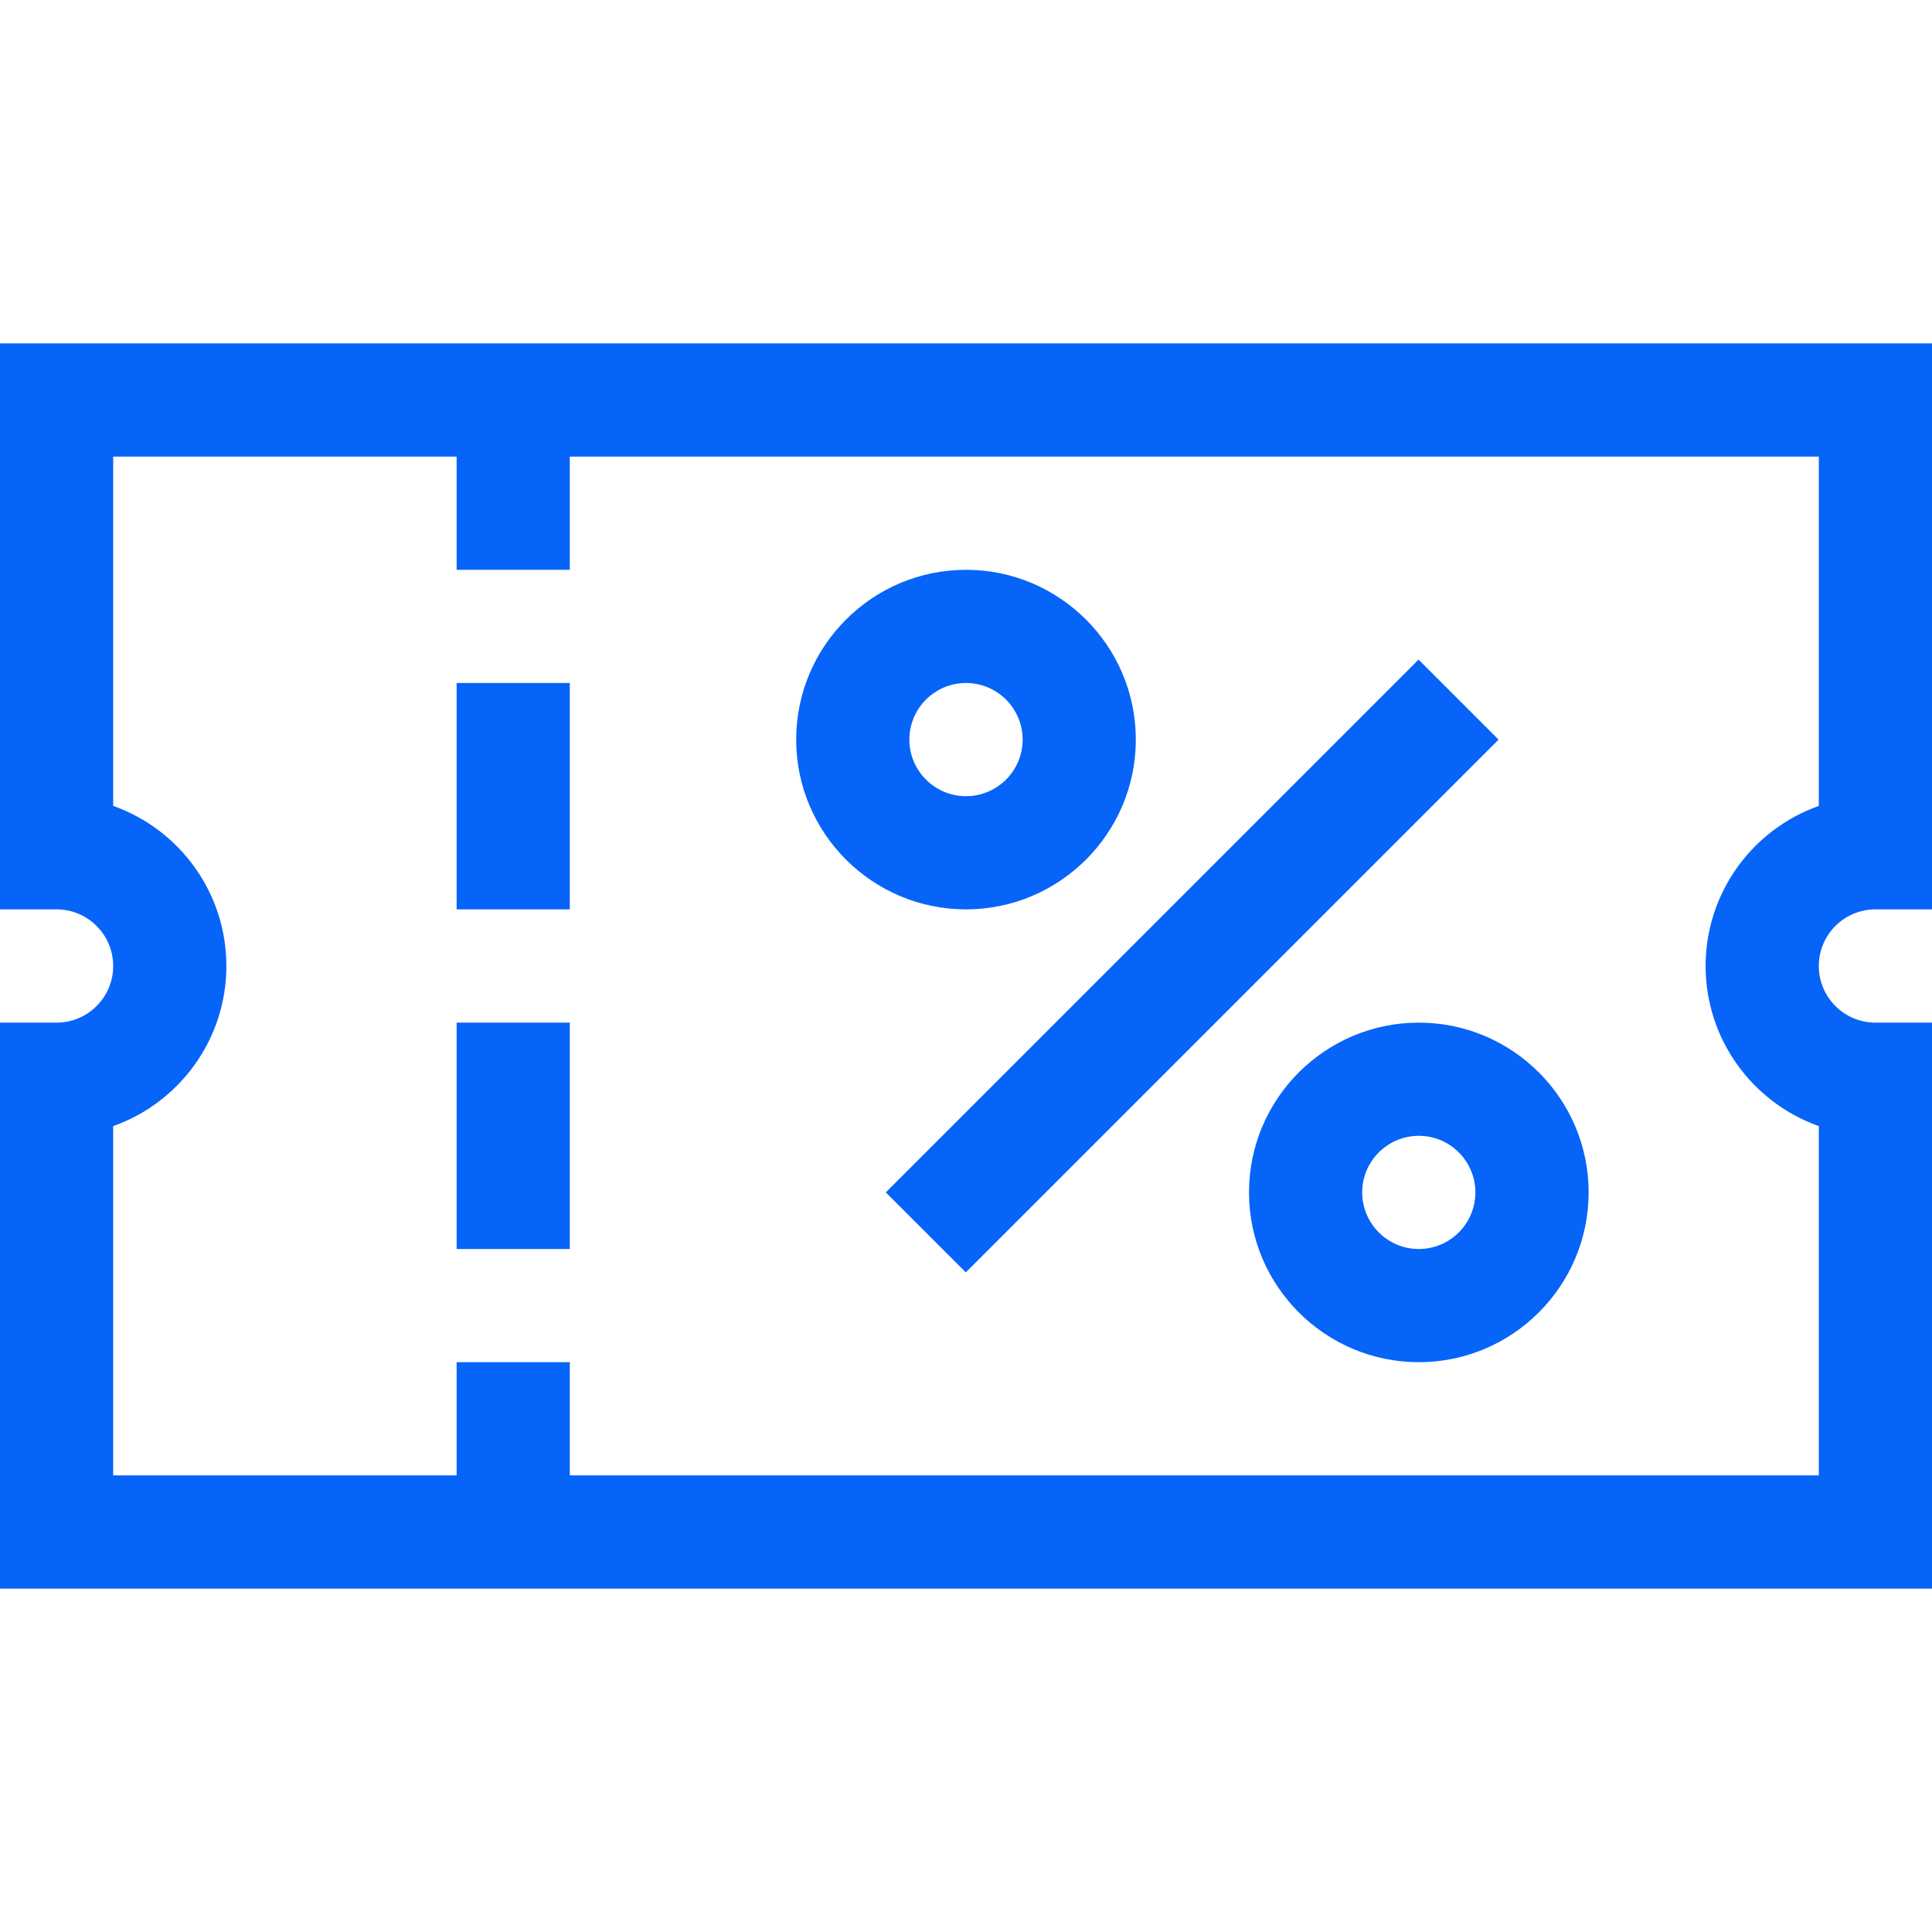 <svg width="29" height="29" viewBox="0 0 29 29" fill="none" xmlns="http://www.w3.org/2000/svg">
<path d="M14.5 13.65C15.905 13.65 17.049 12.507 17.049 11.102C17.049 9.696 15.905 8.553 14.5 8.553C13.095 8.553 11.951 9.696 11.951 11.102C11.951 12.507 13.095 13.65 14.5 13.65ZM14.5 10.252C14.969 10.252 15.35 10.633 15.35 11.102C15.35 11.57 14.969 11.951 14.5 11.951C14.031 11.951 13.65 11.57 13.65 11.102C13.65 10.633 14.031 10.252 14.5 10.252Z" fill="#0664F9"/>
<path d="M18.748 17.898C18.748 19.304 19.892 20.447 21.297 20.447C22.702 20.447 23.846 19.304 23.846 17.898C23.846 16.493 22.702 15.35 21.297 15.35C19.892 15.35 18.748 16.493 18.748 17.898ZM22.146 17.898C22.146 18.367 21.765 18.748 21.297 18.748C20.828 18.748 20.447 18.367 20.447 17.898C20.447 17.43 20.828 17.049 21.297 17.049C21.765 17.049 22.146 17.43 22.146 17.898Z" fill="#0664F9"/>
<path d="M13.296 17.898L21.293 9.901L22.494 11.102L14.497 19.099L13.296 17.898Z" fill="#0664F9"/>
<path d="M28.15 13.65H29V5.154C27.925 5.154 0.943 5.154 0 5.154V13.65H0.85C1.318 13.65 1.699 14.031 1.699 14.5C1.699 14.969 1.318 15.35 0.85 15.35H0V23.846H29V15.35H28.15C27.682 15.35 27.301 14.969 27.301 14.5C27.301 14.031 27.682 13.65 28.15 13.65ZM27.301 12.097C26.312 12.447 25.602 13.392 25.602 14.5C25.602 15.608 26.312 16.553 27.301 16.903V22.146H8.553V20.447H6.854V22.146H1.699V16.903C2.688 16.553 3.398 15.608 3.398 14.5C3.398 13.392 2.688 12.447 1.699 12.097V6.854H6.854V8.553H8.553V6.854H27.301V12.097Z" fill="#0664F9"/>
<path d="M6.854 15.35H8.553V18.748H6.854V15.35Z" fill="#0664F9"/>
<path d="M6.854 10.252H8.553V13.65H6.854V10.252Z" fill="#0664F9"/>
</svg>

